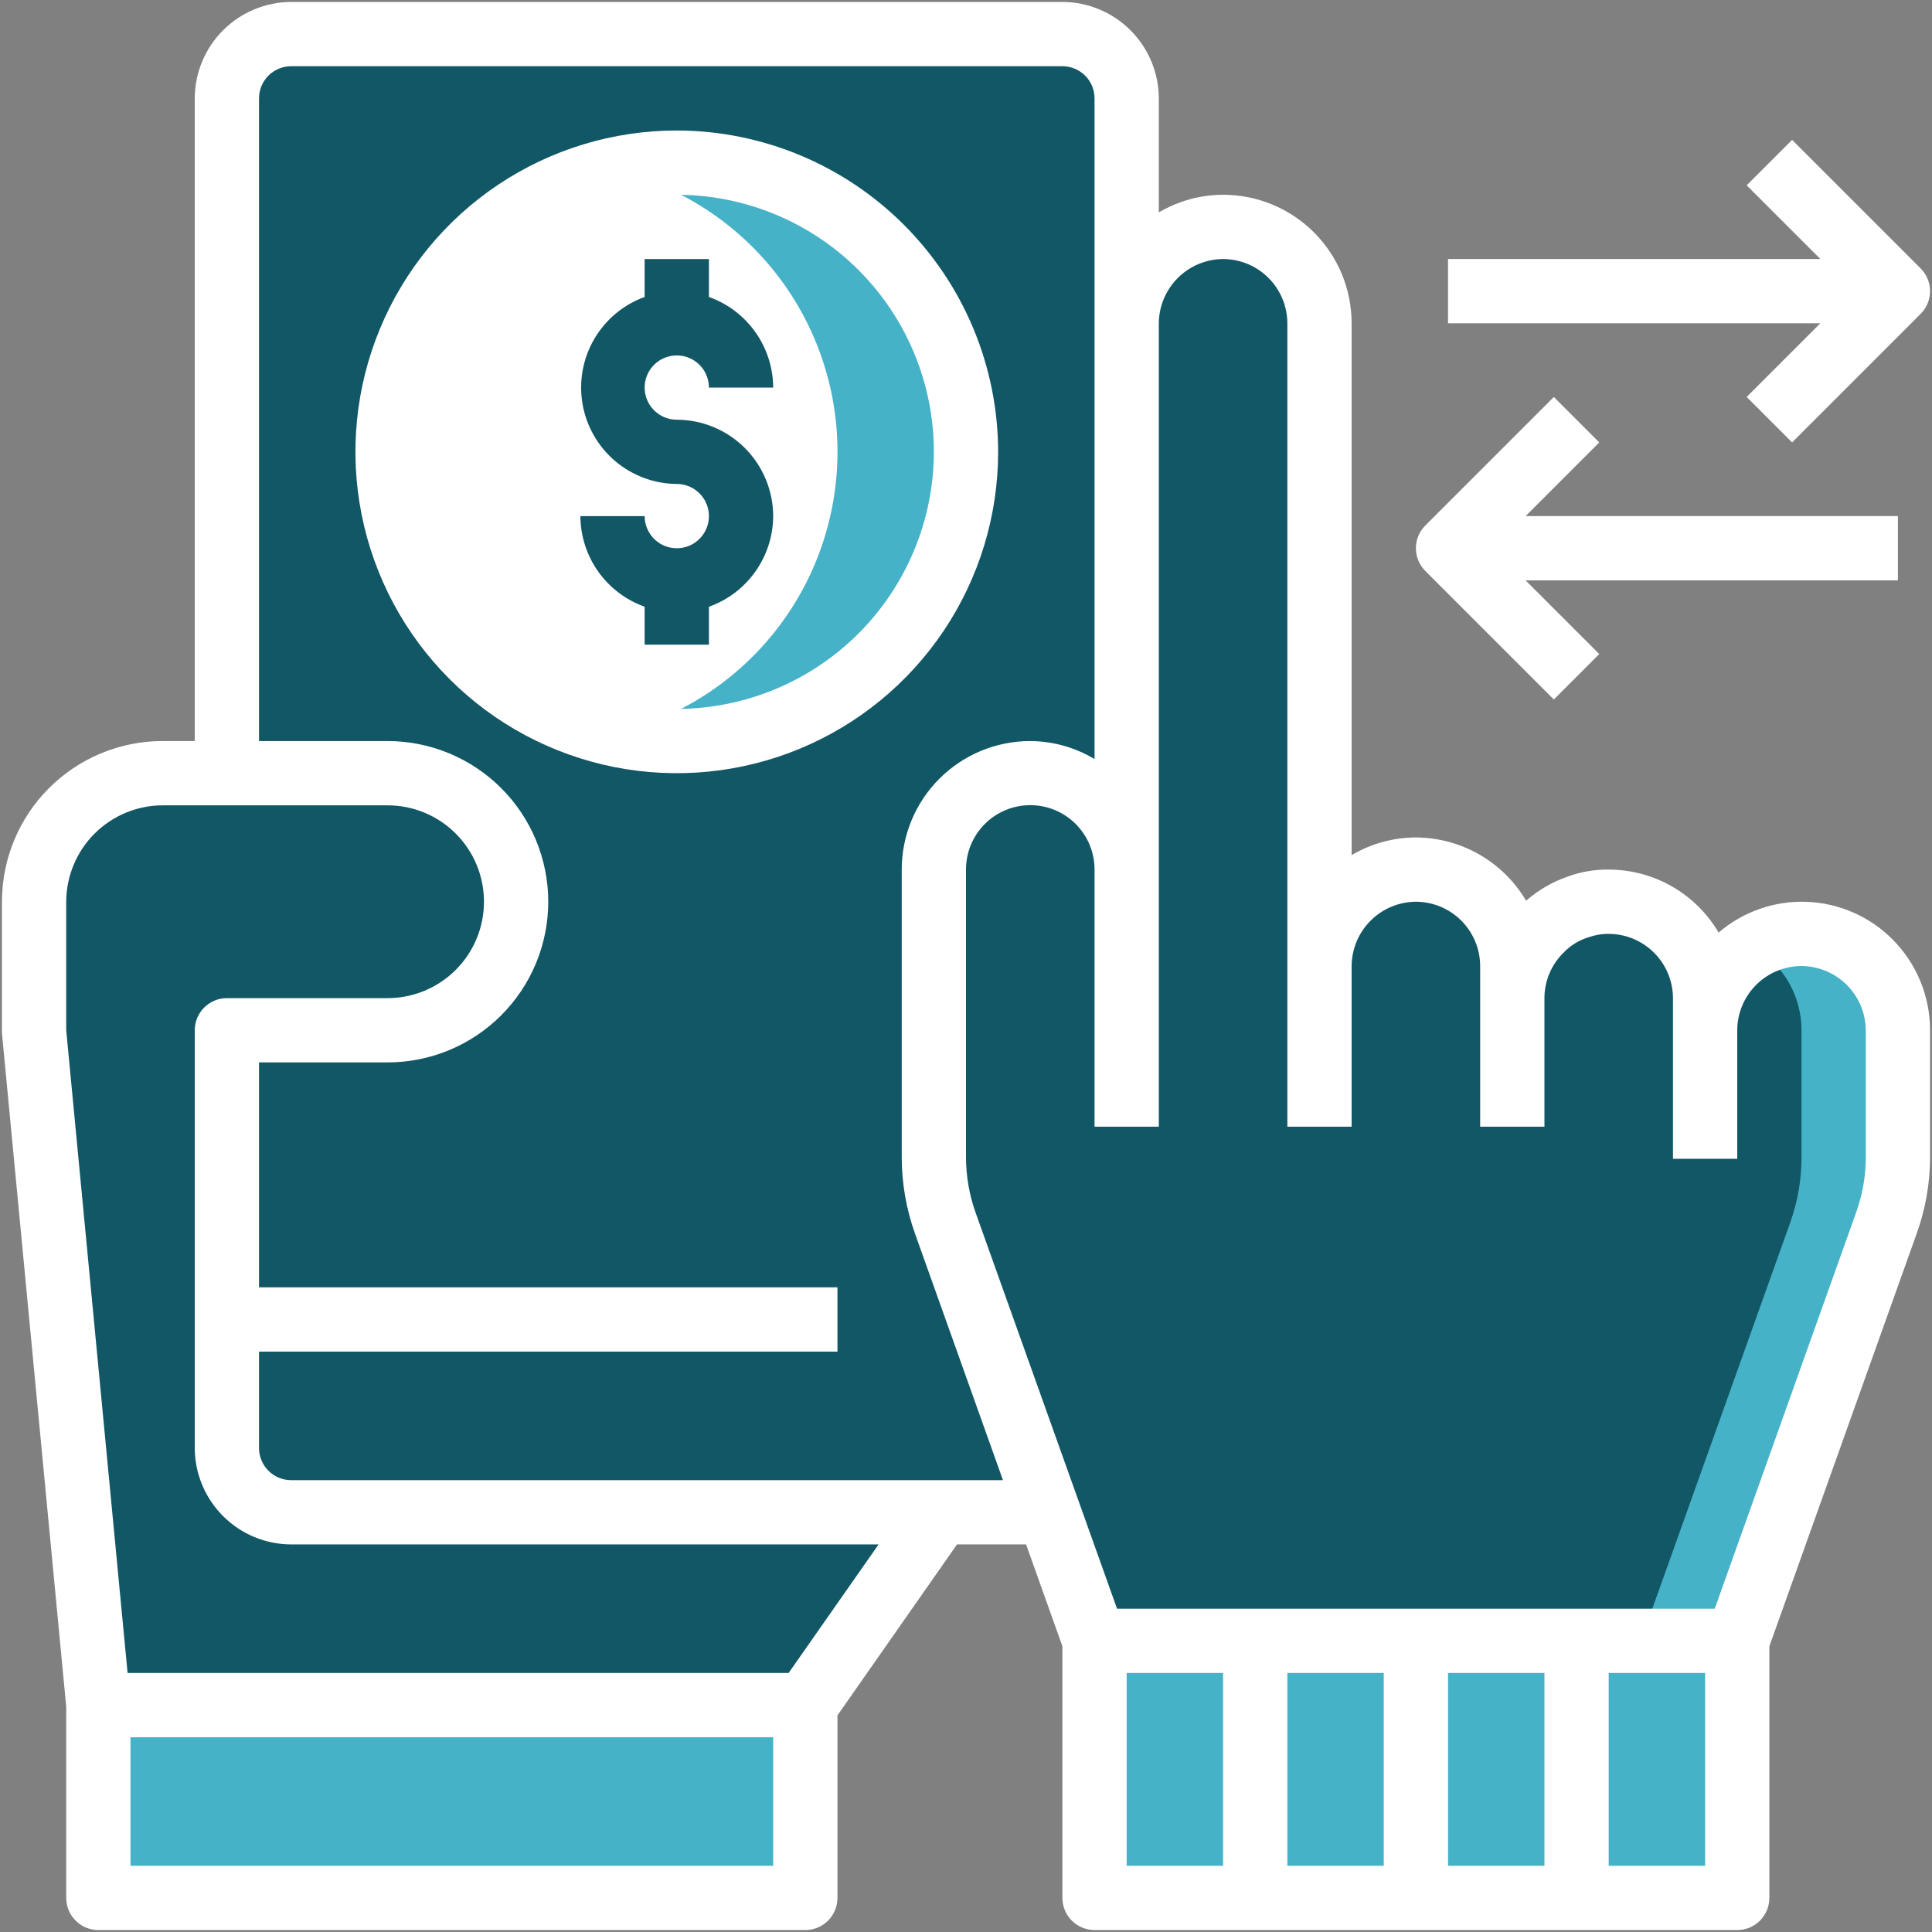 <svg width="124" height="124" viewBox="0 0 124 124" fill="none" xmlns="http://www.w3.org/2000/svg">
<rect x="0" y="0" width="124" height="124" fill="#808080" stroke="none"/>
<path d="M68.188 2.188H18.688C16.409 2.188 14.562 4.034 14.562 6.312V92.938C14.562 95.216 16.409 97.062 18.688 97.062H68.188C70.466 97.062 72.312 95.216 72.312 92.938V6.312C72.312 4.034 70.466 2.188 68.188 2.188Z" fill="#115766"/>
<path d="M72.312 55.812V20.75C72.312 19.109 72.964 17.535 74.125 16.375C75.285 15.214 76.859 14.562 78.5 14.562C80.141 14.562 81.715 15.214 82.875 16.375C84.036 17.535 84.688 19.109 84.688 20.75V62C84.688 60.359 85.339 58.785 86.5 57.625C87.66 56.464 89.234 55.812 90.875 55.812C92.516 55.812 94.09 56.464 95.25 57.625C96.411 58.785 97.062 60.359 97.062 62V64.062C97.062 63.25 97.223 62.446 97.534 61.695C97.846 60.945 98.302 60.264 98.877 59.69C99.523 59.034 100.315 58.539 101.188 58.246C101.846 57.996 102.545 57.871 103.25 57.875C104.891 57.875 106.465 58.527 107.625 59.687C108.786 60.848 109.438 62.422 109.438 64.062V66.125C109.438 64.484 110.089 62.91 111.25 61.75C112.41 60.589 113.984 59.938 115.625 59.938C117.266 59.938 118.84 60.589 120 61.75C121.161 62.91 121.812 64.484 121.812 66.125V74.293C121.811 75.712 121.567 77.121 121.091 78.459L111.5 105.312H70.25L67.301 97.062L60.659 78.459C60.183 77.121 59.939 75.712 59.938 74.293V55.792C59.939 54.157 60.589 52.589 61.745 51.432C62.901 50.276 64.469 49.626 66.104 49.625C67.751 49.629 69.329 50.281 70.498 51.44C71.073 52.014 71.529 52.695 71.841 53.445C72.152 54.196 72.313 55 72.312 55.812Z" fill="#115766"/>
<path d="M121.812 66.125V74.293C121.811 75.712 121.567 77.121 121.091 78.459L111.5 105.312H105.312L114.903 78.459C115.379 77.121 115.623 75.712 115.625 74.293V66.125C115.625 65.313 115.465 64.508 115.153 63.758C114.842 63.008 114.385 62.326 113.81 61.752C113.425 61.373 112.995 61.041 112.531 60.763C113.473 60.223 114.54 59.939 115.625 59.938C117.266 59.938 118.84 60.589 120 61.75C121.161 62.91 121.812 64.484 121.812 66.125Z" fill="#46B2C8"/>
<path d="M101.188 105.312H111.5V121.812H101.188V105.312Z" fill="#46B2C8"/>
<path d="M90.875 105.312H101.188V121.812H90.875V105.312Z" fill="#46B2C8"/>
<path d="M80.562 105.312H90.875V121.812H80.562V105.312Z" fill="#46B2C8"/>
<path d="M70.25 105.312H80.562V121.812H70.25V105.312Z" fill="#46B2C8"/>
<path d="M60.35 97.062L51.688 109.438H6.312L2.188 66.125V57.875C2.188 55.687 3.057 53.589 4.604 52.041C6.151 50.494 8.249 49.625 10.438 49.625H24.875C27.063 49.625 29.162 50.494 30.709 52.041C32.256 53.589 33.125 55.687 33.125 57.875C33.125 60.063 32.256 62.161 30.709 63.709C29.162 65.256 27.063 66.125 24.875 66.125H14.562V92.938C14.566 94.031 15.001 95.078 15.774 95.851C16.547 96.624 17.595 97.059 18.688 97.062H60.35Z" fill="#115766"/>
<path d="M43.438 47.562C53.689 47.562 62 39.252 62 29C62 18.748 53.689 10.438 43.438 10.438C33.186 10.438 24.875 18.748 24.875 29C24.875 39.252 33.186 47.562 43.438 47.562Z" fill="white"/>
<path d="M62 29C62 33.923 60.044 38.645 56.563 42.126C53.082 45.607 48.361 47.562 43.438 47.562C42.05 47.56 40.667 47.408 39.312 47.109C43.415 46.172 47.077 43.87 49.7 40.581C52.324 37.291 53.752 33.208 53.752 29C53.752 24.792 52.324 20.709 49.7 17.419C47.077 14.13 43.415 11.828 39.312 10.891C40.667 10.592 42.05 10.44 43.438 10.438C48.361 10.438 53.082 12.393 56.563 15.874C60.044 19.355 62 24.077 62 29Z" fill="#46B2C8"/>
<path d="M6.312 109.438H51.688V121.812H6.312V109.438Z" fill="#46B2C8"/>
<path d="M84.688 20.75V62H78.5V20.75C78.501 19.663 78.215 18.595 77.672 17.654C77.129 16.713 76.347 15.931 75.406 15.388C76.347 14.844 77.415 14.558 78.501 14.559C79.588 14.559 80.655 14.845 81.596 15.389C82.536 15.932 83.317 16.714 83.86 17.655C84.403 18.596 84.688 19.664 84.688 20.75Z" fill="#115766"/>
<path d="M112.104 25.479L115.021 28.395L123.271 20.145C123.657 19.758 123.875 19.234 123.875 18.687C123.875 18.14 123.657 17.615 123.271 17.229L115.021 8.979L112.104 11.895L116.834 16.624H92.938V20.749H116.834L112.104 25.479Z" fill="white"/>
<path d="M99.729 44.895L102.645 41.978L97.916 37.249H121.812V33.124H97.916L102.645 28.395L99.729 25.479L91.479 33.728C91.092 34.115 90.875 34.64 90.875 35.187C90.875 35.734 91.092 36.258 91.479 36.645L99.729 44.895Z" fill="white"/>
<path d="M121.462 60.288C120 58.821 118.037 57.962 115.968 57.881C113.898 57.801 111.875 58.506 110.304 59.855C109.582 58.625 108.552 57.605 107.315 56.895C106.077 56.186 104.676 55.813 103.25 55.812C102.328 55.8 101.411 55.96 100.548 56.287C99.592 56.625 98.71 57.143 97.949 57.813C97.224 56.581 96.19 55.558 94.95 54.846C93.709 54.134 92.305 53.756 90.875 53.75C89.424 53.754 87.999 54.146 86.75 54.884V20.75C86.75 18.562 85.881 16.463 84.334 14.916C82.787 13.369 80.688 12.5 78.5 12.5C77.049 12.504 75.624 12.896 74.375 13.634V6.312C74.37 4.673 73.717 3.102 72.557 1.943C71.398 0.783 69.827 0.13 68.188 0.125H18.688C17.048 0.13 15.477 0.783 14.318 1.943C13.158 3.102 12.505 4.673 12.5 6.312V47.562H10.438C7.702 47.562 5.079 48.649 3.145 50.583C1.211 52.517 0.125 55.14 0.125 57.875V66.311L4.25 109.541V121.812C4.25 122.36 4.467 122.884 4.854 123.271C5.241 123.658 5.765 123.875 6.312 123.875H51.688C52.234 123.875 52.759 123.658 53.146 123.271C53.533 122.884 53.75 122.36 53.75 121.812V110.097L61.422 99.125H65.857L68.188 105.663V121.812C68.188 122.36 68.405 122.884 68.792 123.271C69.178 123.658 69.703 123.875 70.25 123.875H111.5C112.047 123.875 112.572 123.658 112.958 123.271C113.345 122.884 113.562 122.36 113.562 121.812V105.663L123.029 79.139C123.586 77.584 123.873 75.945 123.875 74.293V66.125C123.876 65.041 123.663 63.968 123.249 62.967C122.835 61.965 122.228 61.055 121.462 60.288ZM49.625 119.75H8.375V111.5H49.625V119.75ZM50.615 107.375H8.189L4.25 66.125V57.875C4.255 56.236 4.908 54.664 6.068 53.505C7.227 52.346 8.798 51.692 10.438 51.688H24.875C26.516 51.688 28.09 52.339 29.25 53.5C30.411 54.66 31.062 56.234 31.062 57.875C31.062 59.516 30.411 61.09 29.25 62.25C28.09 63.411 26.516 64.062 24.875 64.062H14.562C14.015 64.062 13.491 64.28 13.104 64.667C12.717 65.053 12.5 65.578 12.5 66.125V92.938C12.505 94.577 13.158 96.148 14.318 97.307C15.477 98.467 17.048 99.12 18.688 99.125H56.39L50.615 107.375ZM18.688 95C18.14 95 17.616 94.783 17.229 94.396C16.842 94.009 16.625 93.484 16.625 92.938V86.75H53.75V82.625H16.625V68.188H24.875C27.61 68.188 30.233 67.101 32.167 65.167C34.101 63.233 35.188 60.61 35.188 57.875C35.188 55.14 34.101 52.517 32.167 50.583C30.233 48.649 27.61 47.562 24.875 47.562H16.625V6.312C16.625 5.765 16.842 5.241 17.229 4.854C17.616 4.467 18.14 4.25 18.688 4.25H68.188C68.734 4.25 69.259 4.467 69.646 4.854C70.033 5.241 70.25 5.765 70.25 6.312V48.718C68.998 47.966 67.565 47.567 66.104 47.562C63.923 47.568 61.834 48.437 60.291 49.979C58.749 51.521 57.88 53.611 57.875 55.792V74.293C57.879 75.951 58.165 77.597 58.721 79.16L64.372 95H18.688ZM78.5 119.75H72.312V107.375H78.5V119.75ZM88.812 119.75H82.625V107.375H88.812V119.75ZM99.125 119.75H92.938V107.375H99.125V119.75ZM109.438 119.75H103.25V107.375H109.438V119.75ZM119.75 74.293C119.748 75.473 119.545 76.644 119.152 77.757L110.056 103.25H71.694L62.598 77.778C62.206 76.658 62.004 75.48 62 74.293V55.792C62.001 55.25 62.109 54.714 62.318 54.214C62.526 53.714 62.831 53.26 63.215 52.878C63.599 52.496 64.055 52.193 64.556 51.987C65.057 51.781 65.594 51.676 66.135 51.677C66.677 51.678 67.213 51.787 67.713 51.995C68.213 52.204 68.667 52.509 69.049 52.893C69.431 53.277 69.734 53.732 69.94 54.233C70.146 54.734 70.251 55.271 70.25 55.812V72.312H74.375V20.75C74.383 19.659 74.82 18.614 75.592 17.842C76.364 17.07 77.409 16.633 78.5 16.625C79.593 16.628 80.64 17.064 81.413 17.837C82.186 18.61 82.622 19.657 82.625 20.75V72.312H86.75V62C86.758 60.908 87.195 59.864 87.967 59.092C88.739 58.32 89.784 57.883 90.875 57.875C91.968 57.878 93.015 58.314 93.788 59.087C94.561 59.86 94.997 60.907 95 62V72.312H99.125V64.062C99.125 63.521 99.233 62.986 99.442 62.486C99.651 61.987 99.957 61.535 100.342 61.154C100.778 60.694 101.325 60.353 101.93 60.164C102.353 60.012 102.8 59.935 103.25 59.938C104.343 59.941 105.39 60.376 106.163 61.149C106.936 61.922 107.372 62.969 107.375 64.062V74.375H111.5V66.125C111.503 65.032 111.939 63.985 112.712 63.212C113.485 62.439 114.532 62.003 115.625 62C116.717 62.008 117.761 62.445 118.533 63.217C119.305 63.989 119.742 65.034 119.75 66.125V74.293Z" fill="white"/>
<path d="M43.438 8.375C39.358 8.375 35.371 9.585 31.979 11.851C28.587 14.117 25.944 17.338 24.383 21.107C22.821 24.876 22.413 29.023 23.209 33.024C24.005 37.025 25.969 40.7 28.853 43.584C31.738 46.468 35.413 48.433 39.414 49.229C43.415 50.025 47.562 49.616 51.33 48.055C55.099 46.494 58.32 43.85 60.587 40.459C62.853 37.067 64.062 33.079 64.062 29C64.054 23.533 61.878 18.292 58.012 14.426C54.146 10.559 48.905 8.384 43.438 8.375ZM43.438 45.5C40.174 45.5 36.984 44.532 34.271 42.719C31.557 40.906 29.442 38.329 28.194 35.314C26.945 32.299 26.618 28.982 27.255 25.781C27.891 22.58 29.463 19.64 31.77 17.333C34.078 15.025 37.018 13.454 40.218 12.817C43.419 12.18 46.737 12.507 49.752 13.756C52.767 15.005 55.344 17.12 57.157 19.833C58.97 22.547 59.938 25.737 59.938 29C59.931 33.374 58.191 37.568 55.098 40.661C52.005 43.754 47.812 45.494 43.438 45.5Z" fill="white"/>
<path d="M49.625 33.125C49.618 34.401 49.219 35.644 48.481 36.684C47.743 37.725 46.702 38.513 45.5 38.941V41.375H41.375V38.941C40.173 38.513 39.132 37.725 38.394 36.684C37.656 35.644 37.257 34.401 37.25 33.125H41.375C41.375 33.533 41.496 33.932 41.723 34.271C41.949 34.61 42.271 34.874 42.648 35.031C43.025 35.187 43.44 35.227 43.84 35.148C44.24 35.068 44.608 34.872 44.896 34.583C45.184 34.295 45.381 33.928 45.46 33.527C45.54 33.127 45.499 32.713 45.343 32.336C45.187 31.959 44.922 31.637 44.583 31.41C44.244 31.183 43.845 31.062 43.438 31.062C41.986 31.051 40.586 30.53 39.48 29.591C38.374 28.651 37.633 27.353 37.387 25.923C37.142 24.493 37.406 23.022 38.135 21.767C38.864 20.512 40.011 19.554 41.375 19.059V16.625H45.5V19.059C46.702 19.487 47.743 20.275 48.481 21.316C49.219 22.356 49.618 23.599 49.625 24.875H45.5C45.5 24.467 45.379 24.068 45.152 23.729C44.926 23.39 44.604 23.126 44.227 22.97C43.85 22.813 43.435 22.773 43.035 22.852C42.635 22.932 42.267 23.128 41.979 23.417C41.691 23.705 41.494 24.073 41.415 24.473C41.335 24.873 41.376 25.287 41.532 25.664C41.688 26.041 41.953 26.363 42.292 26.59C42.631 26.817 43.03 26.938 43.438 26.938C45.077 26.942 46.648 27.596 47.807 28.755C48.967 29.915 49.62 31.485 49.625 33.125Z" fill="#115766"/>
</svg>
